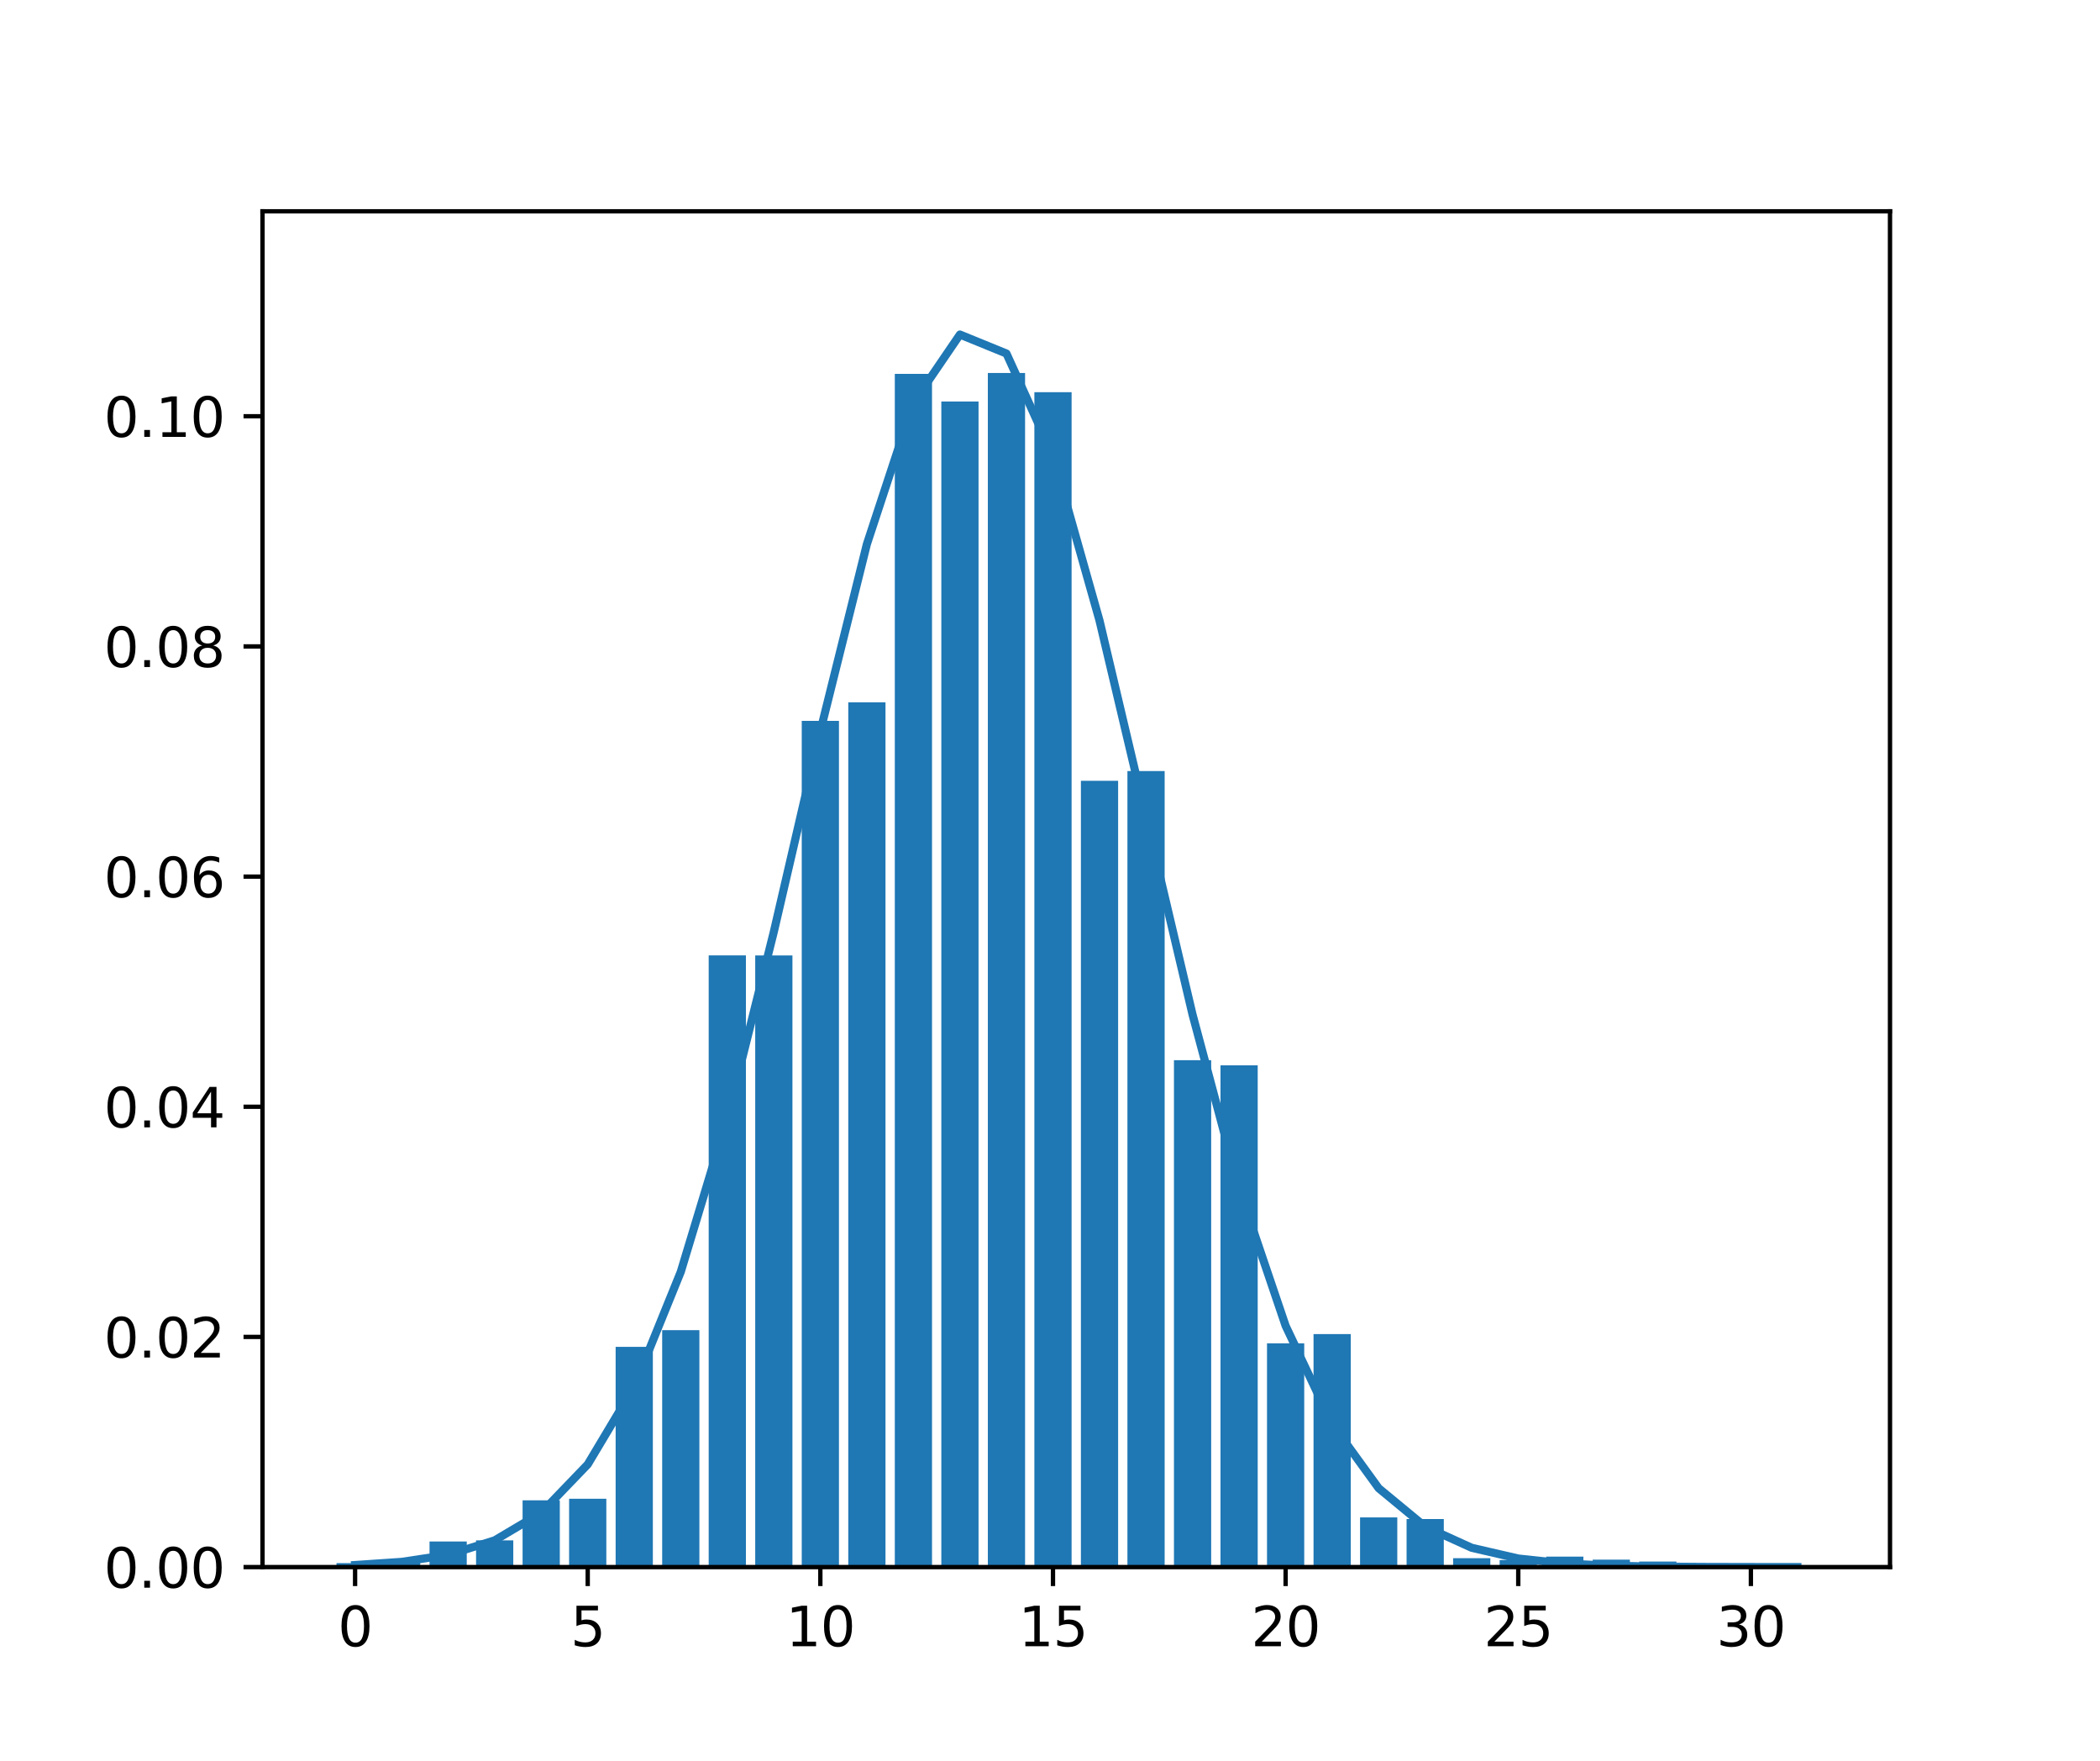 <?xml version="1.0" encoding="utf-8" standalone="no"?>
<!DOCTYPE svg PUBLIC "-//W3C//DTD SVG 1.1//EN"
  "http://www.w3.org/Graphics/SVG/1.1/DTD/svg11.dtd">
<svg xmlns:xlink="http://www.w3.org/1999/xlink" width="387.36pt" height="324.72pt" viewBox="0 0 387.36 324.72" xmlns="http://www.w3.org/2000/svg" version="1.1">
 <defs>
  <style type="text/css">*{stroke-linejoin: round; stroke-linecap: butt}</style>
 </defs>
 <g id="figure_1">
  <g id="patch_1">
   <path d="M 0 324.72 
L 387.36 324.72 
L 387.36 0 
L 0 0 
z
" style="fill: #ffffff"/>
  </g>
  <g id="axes_1">
   <g id="patch_2">
    <path d="M 48.42 289.001 
L 348.624 289.001 
L 348.624 38.966 
L 48.42 38.966 
z
" style="fill: #ffffff"/>
   </g>
   <g id="patch_3">
    <path d="M 62.066 289.001 
L 68.931 289.001 
L 68.931 288.266 
L 62.066 288.266 
z
" clip-path="url(#p3bcd357328)" style="fill: #1f77b4"/>
   </g>
   <g id="patch_4">
    <path d="M 70.648 289.001 
L 77.514 289.001 
L 77.514 287.594 
L 70.648 287.594 
z
" clip-path="url(#p3bcd357328)" style="fill: #1f77b4"/>
   </g>
   <g id="patch_5">
    <path d="M 79.23 289.001 
L 86.096 289.001 
L 86.096 284.279 
L 79.23 284.279 
z
" clip-path="url(#p3bcd357328)" style="fill: #1f77b4"/>
   </g>
   <g id="patch_6">
    <path d="M 87.812 289.001 
L 94.678 289.001 
L 94.678 284.074 
L 87.812 284.074 
z
" clip-path="url(#p3bcd357328)" style="fill: #1f77b4"/>
   </g>
   <g id="patch_7">
    <path d="M 96.394 289.001 
L 103.26 289.001 
L 103.26 276.685 
L 96.394 276.685 
z
" clip-path="url(#p3bcd357328)" style="fill: #1f77b4"/>
   </g>
   <g id="patch_8">
    <path d="M 104.976 289.001 
L 111.842 289.001 
L 111.842 276.404 
L 104.976 276.404 
z
" clip-path="url(#p3bcd357328)" style="fill: #1f77b4"/>
   </g>
   <g id="patch_9">
    <path d="M 113.559 289.001 
L 120.424 289.001 
L 120.424 248.382 
L 113.559 248.382 
z
" clip-path="url(#p3bcd357328)" style="fill: #1f77b4"/>
   </g>
   <g id="patch_10">
    <path d="M 122.141 289.001 
L 129.006 289.001 
L 129.006 245.309 
L 122.141 245.309 
z
" clip-path="url(#p3bcd357328)" style="fill: #1f77b4"/>
   </g>
   <g id="patch_11">
    <path d="M 130.723 289.001 
L 137.589 289.001 
L 137.589 176.187 
L 130.723 176.187 
z
" clip-path="url(#p3bcd357328)" style="fill: #1f77b4"/>
   </g>
   <g id="patch_12">
    <path d="M 139.305 289.001 
L 146.171 289.001 
L 146.171 176.202 
L 139.305 176.202 
z
" clip-path="url(#p3bcd357328)" style="fill: #1f77b4"/>
   </g>
   <g id="patch_13">
    <path d="M 147.887 289.001 
L 154.753 289.001 
L 154.753 132.941 
L 147.887 132.941 
z
" clip-path="url(#p3bcd357328)" style="fill: #1f77b4"/>
   </g>
   <g id="patch_14">
    <path d="M 156.469 289.001 
L 163.335 289.001 
L 163.335 129.526 
L 156.469 129.526 
z
" clip-path="url(#p3bcd357328)" style="fill: #1f77b4"/>
   </g>
   <g id="patch_15">
    <path d="M 165.052 289.001 
L 171.917 289.001 
L 171.917 68.951 
L 165.052 68.951 
z
" clip-path="url(#p3bcd357328)" style="fill: #1f77b4"/>
   </g>
   <g id="patch_16">
    <path d="M 173.634 289.001 
L 180.499 289.001 
L 180.499 74.039 
L 173.634 74.039 
z
" clip-path="url(#p3bcd357328)" style="fill: #1f77b4"/>
   </g>
   <g id="patch_17">
    <path d="M 182.216 289.001 
L 189.082 289.001 
L 189.082 68.783 
L 182.216 68.783 
z
" clip-path="url(#p3bcd357328)" style="fill: #1f77b4"/>
   </g>
   <g id="patch_18">
    <path d="M 190.798 289.001 
L 197.664 289.001 
L 197.664 72.324 
L 190.798 72.324 
z
" clip-path="url(#p3bcd357328)" style="fill: #1f77b4"/>
   </g>
   <g id="patch_19">
    <path d="M 199.38 289.001 
L 206.246 289.001 
L 206.246 143.994 
L 199.38 143.994 
z
" clip-path="url(#p3bcd357328)" style="fill: #1f77b4"/>
   </g>
   <g id="patch_20">
    <path d="M 207.962 289.001 
L 214.828 289.001 
L 214.828 142.199 
L 207.962 142.199 
z
" clip-path="url(#p3bcd357328)" style="fill: #1f77b4"/>
   </g>
   <g id="patch_21">
    <path d="M 216.545 289.001 
L 223.41 289.001 
L 223.41 195.519 
L 216.545 195.519 
z
" clip-path="url(#p3bcd357328)" style="fill: #1f77b4"/>
   </g>
   <g id="patch_22">
    <path d="M 225.127 289.001 
L 231.992 289.001 
L 231.992 196.47 
L 225.127 196.47 
z
" clip-path="url(#p3bcd357328)" style="fill: #1f77b4"/>
   </g>
   <g id="patch_23">
    <path d="M 233.709 289.001 
L 240.575 289.001 
L 240.575 247.731 
L 233.709 247.731 
z
" clip-path="url(#p3bcd357328)" style="fill: #1f77b4"/>
   </g>
   <g id="patch_24">
    <path d="M 242.291 289.001 
L 249.157 289.001 
L 249.157 246.033 
L 242.291 246.033 
z
" clip-path="url(#p3bcd357328)" style="fill: #1f77b4"/>
   </g>
   <g id="patch_25">
    <path d="M 250.873 289.001 
L 257.739 289.001 
L 257.739 279.841 
L 250.873 279.841 
z
" clip-path="url(#p3bcd357328)" style="fill: #1f77b4"/>
   </g>
   <g id="patch_26">
    <path d="M 259.455 289.001 
L 266.321 289.001 
L 266.321 280.137 
L 259.455 280.137 
z
" clip-path="url(#p3bcd357328)" style="fill: #1f77b4"/>
   </g>
   <g id="patch_27">
    <path d="M 268.038 289.001 
L 274.903 289.001 
L 274.903 287.359 
L 268.038 287.359 
z
" clip-path="url(#p3bcd357328)" style="fill: #1f77b4"/>
   </g>
   <g id="patch_28">
    <path d="M 276.62 289.001 
L 283.485 289.001 
L 283.485 287.704 
L 276.62 287.704 
z
" clip-path="url(#p3bcd357328)" style="fill: #1f77b4"/>
   </g>
   <g id="patch_29">
    <path d="M 285.202 289.001 
L 292.068 289.001 
L 292.068 287.073 
L 285.202 287.073 
z
" clip-path="url(#p3bcd357328)" style="fill: #1f77b4"/>
   </g>
   <g id="patch_30">
    <path d="M 293.784 289.001 
L 300.65 289.001 
L 300.65 287.623 
L 293.784 287.623 
z
" clip-path="url(#p3bcd357328)" style="fill: #1f77b4"/>
   </g>
   <g id="patch_31">
    <path d="M 302.366 289.001 
L 309.232 289.001 
L 309.232 287.983 
L 302.366 287.983 
z
" clip-path="url(#p3bcd357328)" style="fill: #1f77b4"/>
   </g>
   <g id="patch_32">
    <path d="M 310.948 289.001 
L 317.814 289.001 
L 317.814 288.525 
L 310.948 288.525 
z
" clip-path="url(#p3bcd357328)" style="fill: #1f77b4"/>
   </g>
   <g id="patch_33">
    <path d="M 319.53 289.001 
L 326.396 289.001 
L 326.396 288.827 
L 319.53 288.827 
z
" clip-path="url(#p3bcd357328)" style="fill: #1f77b4"/>
   </g>
   <g id="patch_34">
    <path d="M 328.113 289.001 
L 334.978 289.001 
L 334.978 288.726 
L 328.113 288.726 
z
" clip-path="url(#p3bcd357328)" style="fill: #1f77b4"/>
   </g>
   <g id="matplotlib.axis_1">
    <g id="xtick_1">
     <g id="line2d_1">
      <defs>
       <path id="mdf9109aada" d="M 0 0 
L 0 3.5 
" style="stroke: #000000; stroke-width: 0.8"/>
      </defs>
      <g>
       <use xlink:href="#mdf9109aada" x="65.499" y="289.001" style="stroke: #000000; stroke-width: 0.8"/>
      </g>
     </g>
     <g id="text_1">
      <!-- 0 -->
      <g transform="translate(62.317 303.599) scale(0.1 -0.1)">
       <defs>
        <path id="DejaVuSans-30" d="M 2034 4250 
Q 1547 4250 1301 3770 
Q 1056 3291 1056 2328 
Q 1056 1369 1301 889 
Q 1547 409 2034 409 
Q 2525 409 2770 889 
Q 3016 1369 3016 2328 
Q 3016 3291 2770 3770 
Q 2525 4250 2034 4250 
z
M 2034 4750 
Q 2819 4750 3233 4129 
Q 3647 3509 3647 2328 
Q 3647 1150 3233 529 
Q 2819 -91 2034 -91 
Q 1250 -91 836 529 
Q 422 1150 422 2328 
Q 422 3509 836 4129 
Q 1250 4750 2034 4750 
z
" transform="scale(0.016)"/>
       </defs>
       <use xlink:href="#DejaVuSans-30"/>
      </g>
     </g>
    </g>
    <g id="xtick_2">
     <g id="line2d_2">
      <g>
       <use xlink:href="#mdf9109aada" x="108.409" y="289.001" style="stroke: #000000; stroke-width: 0.8"/>
      </g>
     </g>
     <g id="text_2">
      <!-- 5 -->
      <g transform="translate(105.228 303.599) scale(0.1 -0.1)">
       <defs>
        <path id="DejaVuSans-35" d="M 691 4666 
L 3169 4666 
L 3169 4134 
L 1269 4134 
L 1269 2991 
Q 1406 3038 1543 3061 
Q 1681 3084 1819 3084 
Q 2600 3084 3056 2656 
Q 3513 2228 3513 1497 
Q 3513 744 3044 326 
Q 2575 -91 1722 -91 
Q 1428 -91 1123 -41 
Q 819 9 494 109 
L 494 744 
Q 775 591 1075 516 
Q 1375 441 1709 441 
Q 2250 441 2565 725 
Q 2881 1009 2881 1497 
Q 2881 1984 2565 2268 
Q 2250 2553 1709 2553 
Q 1456 2553 1204 2497 
Q 953 2441 691 2322 
L 691 4666 
z
" transform="scale(0.016)"/>
       </defs>
       <use xlink:href="#DejaVuSans-35"/>
      </g>
     </g>
    </g>
    <g id="xtick_3">
     <g id="line2d_3">
      <g>
       <use xlink:href="#mdf9109aada" x="151.32" y="289.001" style="stroke: #000000; stroke-width: 0.8"/>
      </g>
     </g>
     <g id="text_3">
      <!-- 10 -->
      <g transform="translate(144.958 303.599) scale(0.1 -0.1)">
       <defs>
        <path id="DejaVuSans-31" d="M 794 531 
L 1825 531 
L 1825 4091 
L 703 3866 
L 703 4441 
L 1819 4666 
L 2450 4666 
L 2450 531 
L 3481 531 
L 3481 0 
L 794 0 
L 794 531 
z
" transform="scale(0.016)"/>
       </defs>
       <use xlink:href="#DejaVuSans-31"/>
       <use xlink:href="#DejaVuSans-30" x="63.623"/>
      </g>
     </g>
    </g>
    <g id="xtick_4">
     <g id="line2d_4">
      <g>
       <use xlink:href="#mdf9109aada" x="194.231" y="289.001" style="stroke: #000000; stroke-width: 0.8"/>
      </g>
     </g>
     <g id="text_4">
      <!-- 15 -->
      <g transform="translate(187.868 303.599) scale(0.1 -0.1)">
       <use xlink:href="#DejaVuSans-31"/>
       <use xlink:href="#DejaVuSans-35" x="63.623"/>
      </g>
     </g>
    </g>
    <g id="xtick_5">
     <g id="line2d_5">
      <g>
       <use xlink:href="#mdf9109aada" x="237.142" y="289.001" style="stroke: #000000; stroke-width: 0.8"/>
      </g>
     </g>
     <g id="text_5">
      <!-- 20 -->
      <g transform="translate(230.779 303.599) scale(0.1 -0.1)">
       <defs>
        <path id="DejaVuSans-32" d="M 1228 531 
L 3431 531 
L 3431 0 
L 469 0 
L 469 531 
Q 828 903 1448 1529 
Q 2069 2156 2228 2338 
Q 2531 2678 2651 2914 
Q 2772 3150 2772 3378 
Q 2772 3750 2511 3984 
Q 2250 4219 1831 4219 
Q 1534 4219 1204 4116 
Q 875 4013 500 3803 
L 500 4441 
Q 881 4594 1212 4672 
Q 1544 4750 1819 4750 
Q 2544 4750 2975 4387 
Q 3406 4025 3406 3419 
Q 3406 3131 3298 2873 
Q 3191 2616 2906 2266 
Q 2828 2175 2409 1742 
Q 1991 1309 1228 531 
z
" transform="scale(0.016)"/>
       </defs>
       <use xlink:href="#DejaVuSans-32"/>
       <use xlink:href="#DejaVuSans-30" x="63.623"/>
      </g>
     </g>
    </g>
    <g id="xtick_6">
     <g id="line2d_6">
      <g>
       <use xlink:href="#mdf9109aada" x="280.053" y="289.001" style="stroke: #000000; stroke-width: 0.8"/>
      </g>
     </g>
     <g id="text_6">
      <!-- 25 -->
      <g transform="translate(273.69 303.599) scale(0.1 -0.1)">
       <use xlink:href="#DejaVuSans-32"/>
       <use xlink:href="#DejaVuSans-35" x="63.623"/>
      </g>
     </g>
    </g>
    <g id="xtick_7">
     <g id="line2d_7">
      <g>
       <use xlink:href="#mdf9109aada" x="322.963" y="289.001" style="stroke: #000000; stroke-width: 0.8"/>
      </g>
     </g>
     <g id="text_7">
      <!-- 30 -->
      <g transform="translate(316.601 303.599) scale(0.1 -0.1)">
       <defs>
        <path id="DejaVuSans-33" d="M 2597 2516 
Q 3050 2419 3304 2112 
Q 3559 1806 3559 1356 
Q 3559 666 3084 287 
Q 2609 -91 1734 -91 
Q 1441 -91 1130 -33 
Q 819 25 488 141 
L 488 750 
Q 750 597 1062 519 
Q 1375 441 1716 441 
Q 2309 441 2620 675 
Q 2931 909 2931 1356 
Q 2931 1769 2642 2001 
Q 2353 2234 1838 2234 
L 1294 2234 
L 1294 2753 
L 1863 2753 
Q 2328 2753 2575 2939 
Q 2822 3125 2822 3475 
Q 2822 3834 2567 4026 
Q 2313 4219 1838 4219 
Q 1578 4219 1281 4162 
Q 984 4106 628 3988 
L 628 4550 
Q 988 4650 1302 4700 
Q 1616 4750 1894 4750 
Q 2613 4750 3031 4423 
Q 3450 4097 3450 3541 
Q 3450 3153 3228 2886 
Q 3006 2619 2597 2516 
z
" transform="scale(0.016)"/>
       </defs>
       <use xlink:href="#DejaVuSans-33"/>
       <use xlink:href="#DejaVuSans-30" x="63.623"/>
      </g>
     </g>
    </g>
   </g>
   <g id="matplotlib.axis_2">
    <g id="ytick_1">
     <g id="line2d_8">
      <defs>
       <path id="m05af74082c" d="M 0 0 
L -3.5 0 
" style="stroke: #000000; stroke-width: 0.8"/>
      </defs>
      <g>
       <use xlink:href="#m05af74082c" x="48.42" y="289.001" style="stroke: #000000; stroke-width: 0.8"/>
      </g>
     </g>
     <g id="text_8">
      <!-- 0.00 -->
      <g transform="translate(19.154 292.8) scale(0.1 -0.1)">
       <defs>
        <path id="DejaVuSans-2e" d="M 684 794 
L 1344 794 
L 1344 0 
L 684 0 
L 684 794 
z
" transform="scale(0.016)"/>
       </defs>
       <use xlink:href="#DejaVuSans-30"/>
       <use xlink:href="#DejaVuSans-2e" x="63.623"/>
       <use xlink:href="#DejaVuSans-30" x="95.41"/>
       <use xlink:href="#DejaVuSans-30" x="159.033"/>
      </g>
     </g>
    </g>
    <g id="ytick_2">
     <g id="line2d_9">
      <g>
       <use xlink:href="#m05af74082c" x="48.42" y="246.554" style="stroke: #000000; stroke-width: 0.8"/>
      </g>
     </g>
     <g id="text_9">
      <!-- 0.02 -->
      <g transform="translate(19.154 250.353) scale(0.1 -0.1)">
       <use xlink:href="#DejaVuSans-30"/>
       <use xlink:href="#DejaVuSans-2e" x="63.623"/>
       <use xlink:href="#DejaVuSans-30" x="95.41"/>
       <use xlink:href="#DejaVuSans-32" x="159.033"/>
      </g>
     </g>
    </g>
    <g id="ytick_3">
     <g id="line2d_10">
      <g>
       <use xlink:href="#m05af74082c" x="48.42" y="204.107" style="stroke: #000000; stroke-width: 0.8"/>
      </g>
     </g>
     <g id="text_10">
      <!-- 0.04 -->
      <g transform="translate(19.154 207.907) scale(0.1 -0.1)">
       <defs>
        <path id="DejaVuSans-34" d="M 2419 4116 
L 825 1625 
L 2419 1625 
L 2419 4116 
z
M 2253 4666 
L 3047 4666 
L 3047 1625 
L 3713 1625 
L 3713 1100 
L 3047 1100 
L 3047 0 
L 2419 0 
L 2419 1100 
L 313 1100 
L 313 1709 
L 2253 4666 
z
" transform="scale(0.016)"/>
       </defs>
       <use xlink:href="#DejaVuSans-30"/>
       <use xlink:href="#DejaVuSans-2e" x="63.623"/>
       <use xlink:href="#DejaVuSans-30" x="95.41"/>
       <use xlink:href="#DejaVuSans-34" x="159.033"/>
      </g>
     </g>
    </g>
    <g id="ytick_4">
     <g id="line2d_11">
      <g>
       <use xlink:href="#m05af74082c" x="48.42" y="161.661" style="stroke: #000000; stroke-width: 0.8"/>
      </g>
     </g>
     <g id="text_11">
      <!-- 0.06 -->
      <g transform="translate(19.154 165.46) scale(0.1 -0.1)">
       <defs>
        <path id="DejaVuSans-36" d="M 2113 2584 
Q 1688 2584 1439 2293 
Q 1191 2003 1191 1497 
Q 1191 994 1439 701 
Q 1688 409 2113 409 
Q 2538 409 2786 701 
Q 3034 994 3034 1497 
Q 3034 2003 2786 2293 
Q 2538 2584 2113 2584 
z
M 3366 4563 
L 3366 3988 
Q 3128 4100 2886 4159 
Q 2644 4219 2406 4219 
Q 1781 4219 1451 3797 
Q 1122 3375 1075 2522 
Q 1259 2794 1537 2939 
Q 1816 3084 2150 3084 
Q 2853 3084 3261 2657 
Q 3669 2231 3669 1497 
Q 3669 778 3244 343 
Q 2819 -91 2113 -91 
Q 1303 -91 875 529 
Q 447 1150 447 2328 
Q 447 3434 972 4092 
Q 1497 4750 2381 4750 
Q 2619 4750 2861 4703 
Q 3103 4656 3366 4563 
z
" transform="scale(0.016)"/>
       </defs>
       <use xlink:href="#DejaVuSans-30"/>
       <use xlink:href="#DejaVuSans-2e" x="63.623"/>
       <use xlink:href="#DejaVuSans-30" x="95.41"/>
       <use xlink:href="#DejaVuSans-36" x="159.033"/>
      </g>
     </g>
    </g>
    <g id="ytick_5">
     <g id="line2d_12">
      <g>
       <use xlink:href="#m05af74082c" x="48.42" y="119.214" style="stroke: #000000; stroke-width: 0.8"/>
      </g>
     </g>
     <g id="text_12">
      <!-- 0.08 -->
      <g transform="translate(19.154 123.013) scale(0.1 -0.1)">
       <defs>
        <path id="DejaVuSans-38" d="M 2034 2216 
Q 1584 2216 1326 1975 
Q 1069 1734 1069 1313 
Q 1069 891 1326 650 
Q 1584 409 2034 409 
Q 2484 409 2743 651 
Q 3003 894 3003 1313 
Q 3003 1734 2745 1975 
Q 2488 2216 2034 2216 
z
M 1403 2484 
Q 997 2584 770 2862 
Q 544 3141 544 3541 
Q 544 4100 942 4425 
Q 1341 4750 2034 4750 
Q 2731 4750 3128 4425 
Q 3525 4100 3525 3541 
Q 3525 3141 3298 2862 
Q 3072 2584 2669 2484 
Q 3125 2378 3379 2068 
Q 3634 1759 3634 1313 
Q 3634 634 3220 271 
Q 2806 -91 2034 -91 
Q 1263 -91 848 271 
Q 434 634 434 1313 
Q 434 1759 690 2068 
Q 947 2378 1403 2484 
z
M 1172 3481 
Q 1172 3119 1398 2916 
Q 1625 2713 2034 2713 
Q 2441 2713 2670 2916 
Q 2900 3119 2900 3481 
Q 2900 3844 2670 4047 
Q 2441 4250 2034 4250 
Q 1625 4250 1398 4047 
Q 1172 3844 1172 3481 
z
" transform="scale(0.016)"/>
       </defs>
       <use xlink:href="#DejaVuSans-30"/>
       <use xlink:href="#DejaVuSans-2e" x="63.623"/>
       <use xlink:href="#DejaVuSans-30" x="95.41"/>
       <use xlink:href="#DejaVuSans-38" x="159.033"/>
      </g>
     </g>
    </g>
    <g id="ytick_6">
     <g id="line2d_13">
      <g>
       <use xlink:href="#m05af74082c" x="48.42" y="76.767" style="stroke: #000000; stroke-width: 0.8"/>
      </g>
     </g>
     <g id="text_13">
      <!-- 0.10 -->
      <g transform="translate(19.154 80.566) scale(0.1 -0.1)">
       <use xlink:href="#DejaVuSans-30"/>
       <use xlink:href="#DejaVuSans-2e" x="63.623"/>
       <use xlink:href="#DejaVuSans-31" x="95.41"/>
       <use xlink:href="#DejaVuSans-30" x="159.033"/>
      </g>
     </g>
    </g>
   </g>
   <g id="line2d_14">
    <path d="M 65.499 288.621 
L 74.081 288.041 
L 82.663 286.746 
L 91.245 284.073 
L 99.827 278.984 
L 108.409 270.064 
L 116.991 255.705 
L 125.574 234.55 
L 134.156 206.181 
L 142.738 171.838 
L 151.32 134.843 
L 159.902 100.35 
L 168.484 74.281 
L 177.067 61.697 
L 185.649 65.2 
L 194.231 84.057 
L 202.813 114.447 
L 211.395 150.725 
L 219.977 187.123 
L 228.56 219.188 
L 237.142 244.506 
L 245.724 262.625 
L 254.306 274.459 
L 262.888 281.544 
L 271.47 285.444 
L 280.053 287.423 
L 288.635 288.35 
L 297.217 288.751 
L 305.799 288.912 
L 314.381 288.971 
L 322.963 288.992 
L 331.545 288.998 
" clip-path="url(#p3bcd357328)" style="fill: none; stroke: #1f77b4; stroke-width: 1.5; stroke-linecap: square"/>
   </g>
   <g id="patch_35">
    <path d="M 48.42 289.001 
L 48.42 38.966 
" style="fill: none; stroke: #000000; stroke-width: 0.8; stroke-linejoin: miter; stroke-linecap: square"/>
   </g>
   <g id="patch_36">
    <path d="M 348.624 289.001 
L 348.624 38.966 
" style="fill: none; stroke: #000000; stroke-width: 0.8; stroke-linejoin: miter; stroke-linecap: square"/>
   </g>
   <g id="patch_37">
    <path d="M 48.42 289.001 
L 348.624 289.001 
" style="fill: none; stroke: #000000; stroke-width: 0.8; stroke-linejoin: miter; stroke-linecap: square"/>
   </g>
   <g id="patch_38">
    <path d="M 48.42 38.966 
L 348.624 38.966 
" style="fill: none; stroke: #000000; stroke-width: 0.8; stroke-linejoin: miter; stroke-linecap: square"/>
   </g>
  </g>
 </g>
 <defs>
  <clipPath id="p3bcd357328">
   <rect x="48.42" y="38.966" width="300.204" height="250.034"/>
  </clipPath>
 </defs>
</svg>
